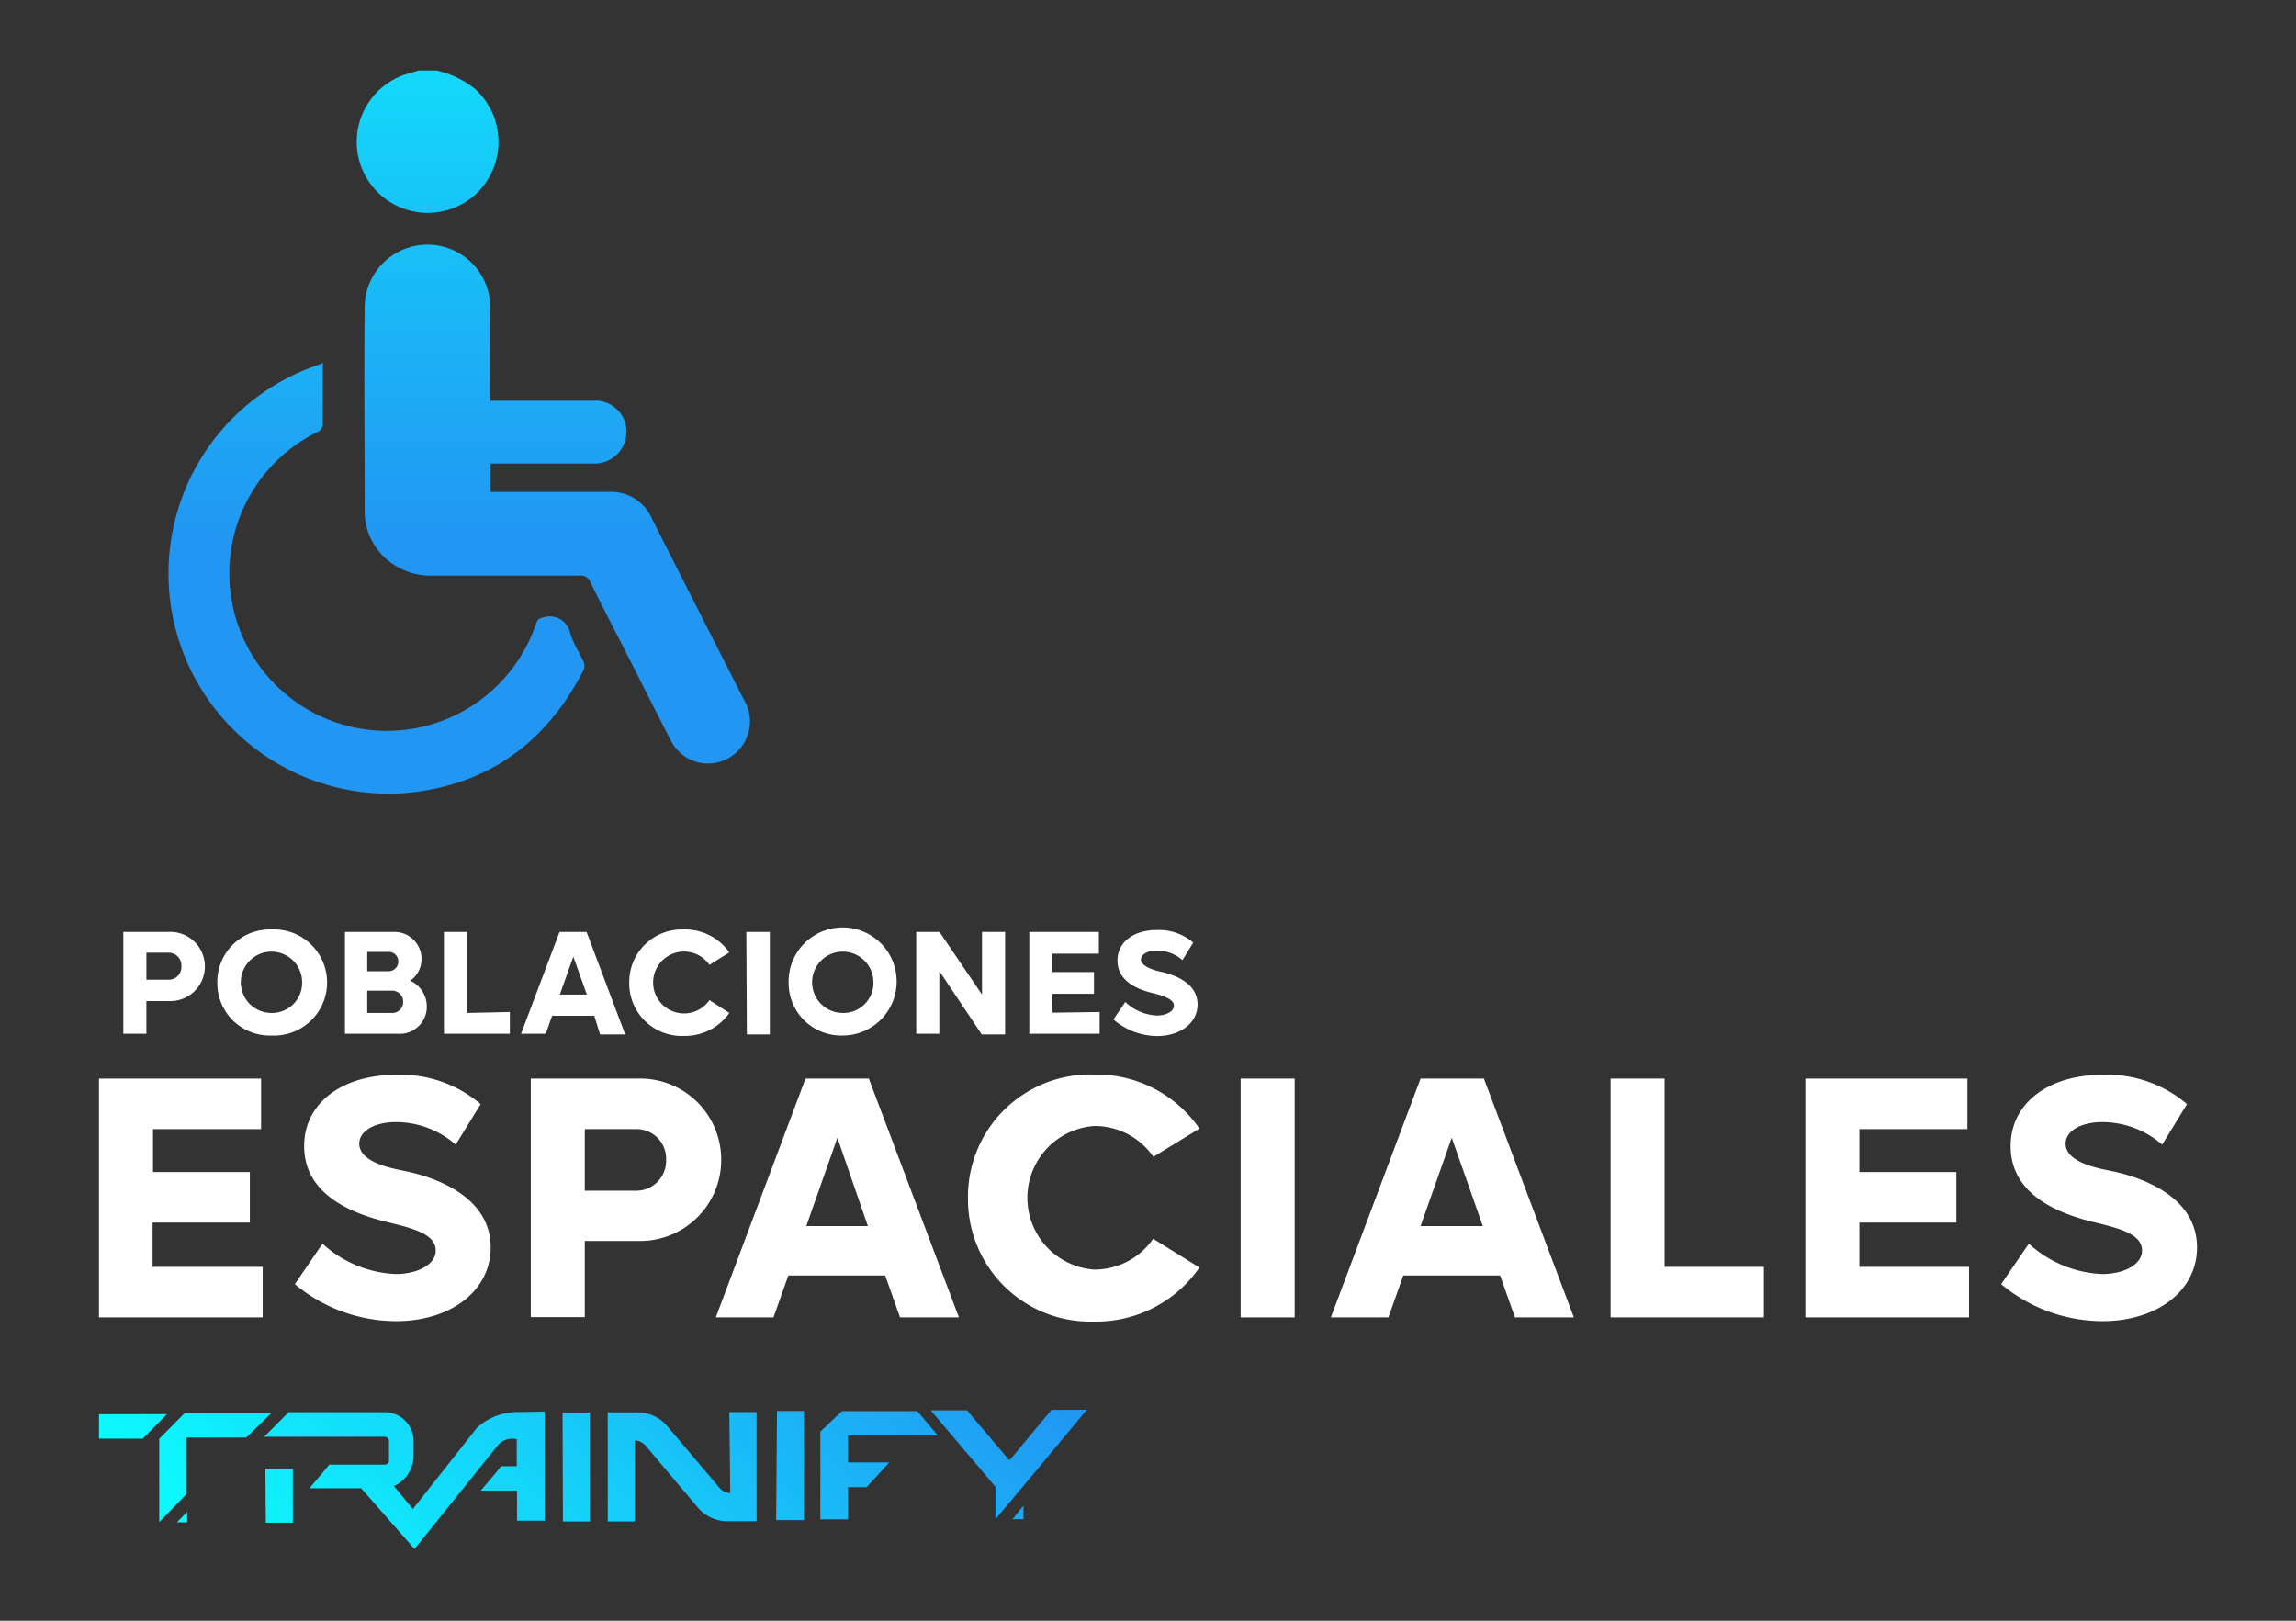 <?xml version="1.0" encoding="UTF-8"?>
<svg data-bbox="7.33 5.22 155.34 109.47" viewBox="0 0 170 120" xmlns:xlink="http://www.w3.org/1999/xlink" xmlns="http://www.w3.org/2000/svg" data-type="ugc">
    <rect x="0" y="0" width="170" height="120" fill="#333333" stroke="none"/>
    <g>
        <defs>
            <linearGradient gradientUnits="userSpaceOnUse" gradientTransform="rotate(-.23 -4594.722 4263.062)" y2="105.7" x2="79.7" y1="144.1" x1="41.3" id="c6ebaa96-d644-49ad-8e20-b34fee72fbe1">
                <stop stop-color="#0cfcfe" offset="0"/>
                <stop stop-color="#2196f3" offset="1"/>
            </linearGradient>
            <linearGradient xlink:href="#c6ebaa96-d644-49ad-8e20-b34fee72fbe1" y2="58.79" x2="33.89" y1="5.22" x1="33.89" id="a9aacde5-1f71-414b-8645-5e785d3265f8"/>
        </defs>
        <path d="M15.17 71.54a2.56 2.56 0 0 1-2.66 2.58h-1.67v2.42H9.13V69h3.38a2.56 2.56 0 0 1 2.66 2.54Zm-1.74 0a.94.94 0 0 0-.95-1h-1.64v2h1.64a.94.94 0 0 0 .95-1Z" fill="#ffffff"/>
        <path d="M16.09 72.75a3.88 3.88 0 0 1 4-3.93 3.93 3.93 0 1 1 0 7.85 3.88 3.88 0 0 1-4-3.92Zm6.28 0A2.27 2.27 0 1 0 20.1 75a2.23 2.23 0 0 0 2.27-2.25Z" fill="#ffffff"/>
        <path d="M31.6 74.48a2 2 0 0 1-2.15 2.06h-3.91V69h3.67a2 2 0 0 1 2 2 1.92 1.92 0 0 1-.84 1.61 2.1 2.1 0 0 1 1.23 1.87Zm-4.41-4v1.43h1.59a.71.71 0 0 0 .71-.71.7.7 0 0 0-.71-.72Zm2.66 3.7a.81.81 0 0 0-.82-.83h-1.84V75H29a.8.8 0 0 0 .85-.81Z" fill="#ffffff"/>
        <path d="M37.75 74.93v1.61h-4.88V69h1.71v6Z" fill="#ffffff"/>
        <path d="M44 75.21h-3.12l-.47 1.33h-1.83L41.43 69h2l2.86 7.59h-1.86Zm-.55-1.57-1-2.81-1 2.81Z" fill="#ffffff"/>
        <path d="M46.59 72.75a3.89 3.89 0 0 1 4-3.93 4 4 0 0 1 3.41 1.7l-1.47.92a2.29 2.29 0 1 0 0 2.61L54 75a4 4 0 0 1-3.35 1.7 3.89 3.89 0 0 1-4.06-3.95Z" fill="#ffffff"/>
        <path d="M55.26 69H57v7.59h-1.7Z" fill="#ffffff"/>
        <path d="M58.39 72.75a4 4 0 1 1 4 3.92 3.89 3.89 0 0 1-4-3.92Zm6.28 0A2.27 2.27 0 1 0 62.41 75a2.22 2.22 0 0 0 2.26-2.25Z" fill="#ffffff"/>
        <path d="M74.42 69v7.59h-1.73l-3.14-4.69v4.64h-1.71V69h1.72l3.15 4.64V69Z" fill="#ffffff"/>
        <path d="M81.42 74.93v1.61h-5.21V69h5.15v1.61h-3.44v1.36H81v1.61h-3.08v1.4Z" fill="#ffffff"/>
        <path d="m82.44 75.48.88-1.29a3.64 3.64 0 0 0 2.33 1c.68 0 1.27-.29 1.27-.74s-.73-.71-1.53-.91c-1.52-.36-2.65-1.07-2.65-2.42s1.17-2.26 2.92-2.26a3.9 3.9 0 0 1 2.69.93l-.8 1.3a2.88 2.88 0 0 0-1.9-.71c-.68 0-1.17.28-1.17.68s.7.72 1.39.87 2.8.67 2.8 2.44c0 1.4-1.31 2.34-3 2.34a5 5 0 0 1-3.23-1.23Z" fill="#ffffff"/>
        <path d="M19.45 93.8v3.74H7.33V79.86h12v3.74h-8v3.18h7.17v3.74h-7.2v3.28Z" fill="#ffffff"/>
        <path d="m21.83 95.08 2.05-3a8.5 8.5 0 0 0 5.43 2.25c1.59 0 2.95-.69 2.95-1.74 0-1.23-1.69-1.64-3.56-2.1-3.54-.85-6.18-2.51-6.18-5.64s2.74-5.27 6.82-5.27a9.12 9.12 0 0 1 6.25 2.17l-1.85 3a6.72 6.72 0 0 0-4.43-1.67c-1.59 0-2.71.67-2.71 1.59 0 1.15 1.61 1.69 3.22 2s6.51 1.57 6.51 5.69c0 3.25-3 5.46-7 5.46a11.72 11.72 0 0 1-7.5-2.74Z" fill="#ffffff"/>
        <path d="M53.4 85.88a6 6 0 0 1-6.2 6h-3.9v5.64h-4V79.86h7.9a6 6 0 0 1 6.2 6.02Zm-4.08 0a2.19 2.19 0 0 0-2.2-2.28H43.3v4.56h3.82a2.21 2.21 0 0 0 2.2-2.28Z" fill="#ffffff"/>
        <path d="M65.54 94.44h-7.17l-1.1 3.1H53l6.64-17.68h4.69L71 97.54h-4.36Zm-1.28-3.66L62 84.24l-2.3 6.54Z" fill="#ffffff"/>
        <path d="M71.67 88.7A9.05 9.05 0 0 1 81 79.56a9.27 9.27 0 0 1 7.81 4l-3.41 2.09a5.28 5.28 0 0 0-4.4-2.28A5.33 5.33 0 0 0 81 94a5.28 5.28 0 0 0 4.38-2.28l3.43 2.13a9.29 9.29 0 0 1-7.81 4 9.06 9.06 0 0 1-9.33-9.15Z" fill="#ffffff"/>
        <path d="M91.86 79.86h4v17.68h-4Z" fill="#ffffff"/>
        <path d="M111.07 94.44h-7.17l-1.1 3.1h-4.26l6.64-17.68h4.69l6.66 17.68h-4.36Zm-1.28-3.66-2.3-6.54-2.31 6.54Z" fill="#ffffff"/>
        <path d="M130.6 93.8v3.74h-11.35V79.86h4V93.8Z" fill="#ffffff"/>
        <path d="M145.79 93.8v3.74h-12.12V79.86h12v3.74h-8v3.18h7.18v3.74h-7.18v3.28Z" fill="#ffffff"/>
        <path d="m148.17 95.08 2.05-3a8.53 8.53 0 0 0 5.44 2.25c1.58 0 2.94-.69 2.94-1.74 0-1.23-1.69-1.64-3.56-2.1-3.54-.85-6.17-2.51-6.17-5.64s2.74-5.27 6.81-5.27a9.08 9.08 0 0 1 6.25 2.17l-1.84 3a6.76 6.76 0 0 0-4.43-1.67c-1.59 0-2.72.67-2.72 1.59 0 1.15 1.61 1.69 3.23 2s6.5 1.57 6.5 5.69c0 3.25-3 5.46-7 5.46a11.74 11.74 0 0 1-7.5-2.74Z" fill="#ffffff"/>
        <path d="m13.1 112.71.76-.77v.77Zm-5.77-8v1.81h3.24l1.8-1.82Zm34.35 7.94h2v-8.07h-2.03Zm-22 .09h2v-4h-2.03Zm34.39-2.19a1.12 1.12 0 0 1-.83-.43l-3.85-4.55a2.89 2.89 0 0 0-2.2-1H45v8.08h2v-6a1.11 1.11 0 0 1 .83.42l3.85 4.56a2.85 2.85 0 0 0 2.2 1h2.14v-8.08H54Zm3.4 2h2.06v-8.08h-2Zm18.31-.07v-1l-.81 1Zm2.07-8.09-3.07 3.69h-.08l-3.1-3.66h-2.69l4.8 5.67v2.39l3.35-4 3.41-4.1Zm-15.06 2.1v-.22h6.64l-1.51-1.79h-5.58l-1.6 1.52v6.49h2.05v-2.38h1.38l1.67-1.83h-3.05v-1.83Zm-42.69-1.87h-6.42l-1.89 1.91v6.17l2-2.06v-4.2h4.44Zm18.27-.07a4.41 4.41 0 0 0-3.07 1.18l-4.73 6-1.4-1.7a2.48 2.48 0 0 0 1.45-2.26v-1.1a2.13 2.13 0 0 0-2.14-2.11h-7.11l-1.81 1.82h8.93a.32.32 0 0 1 .31.3v1.46a.3.3 0 0 1-.3.3h-4a.17.17 0 0 0-.12 0l-.62.75-.85 1h3.83l3.95 4.5 6.18-7.69a1.4 1.4 0 0 1 1.39-.44v2h-1.15l-.67.81-.85 1h2.69v2.22h2.05v-8.08Z" fill="url(#c6ebaa96-d644-49ad-8e20-b34fee72fbe1)"/>
        <path d="M32.33 5.22a7.12 7.12 0 0 1 2.84 1.36 5.3 5.3 0 0 1 0 7.85 5.26 5.26 0 1 1-5.27-8.88c.36-.12.73-.22 1.09-.33Zm4.6 29.1h7a2.37 2.37 0 0 0 2.43-2.74 2.32 2.32 0 0 0-2.5-1.91H36.3v-6.84a4.65 4.65 0 1 0-9.3-.13c-.05 5 0 10.05 0 15.07a4.68 4.68 0 0 0 1.89 3.85 5 5 0 0 0 3.14 1h10.88a.74.74 0 0 1 .8.48c.86 1.75 1.76 3.48 2.65 5.22 1.09 2.14 2.16 4.29 3.27 6.43a3.08 3.08 0 0 0 4.61 1.19 3.11 3.11 0 0 0 .83-4.15c-2.26-4.46-4.54-8.91-6.79-13.37a3.31 3.31 0 0 0-3.25-2h-8.7v-2.1ZM23.62 27a16.3 16.3 0 0 0 6.59 31.7c6-.6 10.29-3.78 13-9.09a.77.77 0 0 0 0-.61c-.33-.73-.79-1.41-1-2.16a1.54 1.54 0 0 0-1.93-1.14c-.32.06-.47.13-.58.44A11.66 11.66 0 1 1 23.47 32a.65.65 0 0 0 .43-.67v-4.46Z" fill="url(#a9aacde5-1f71-414b-8645-5e785d3265f8)"/>
    </g>
</svg>
